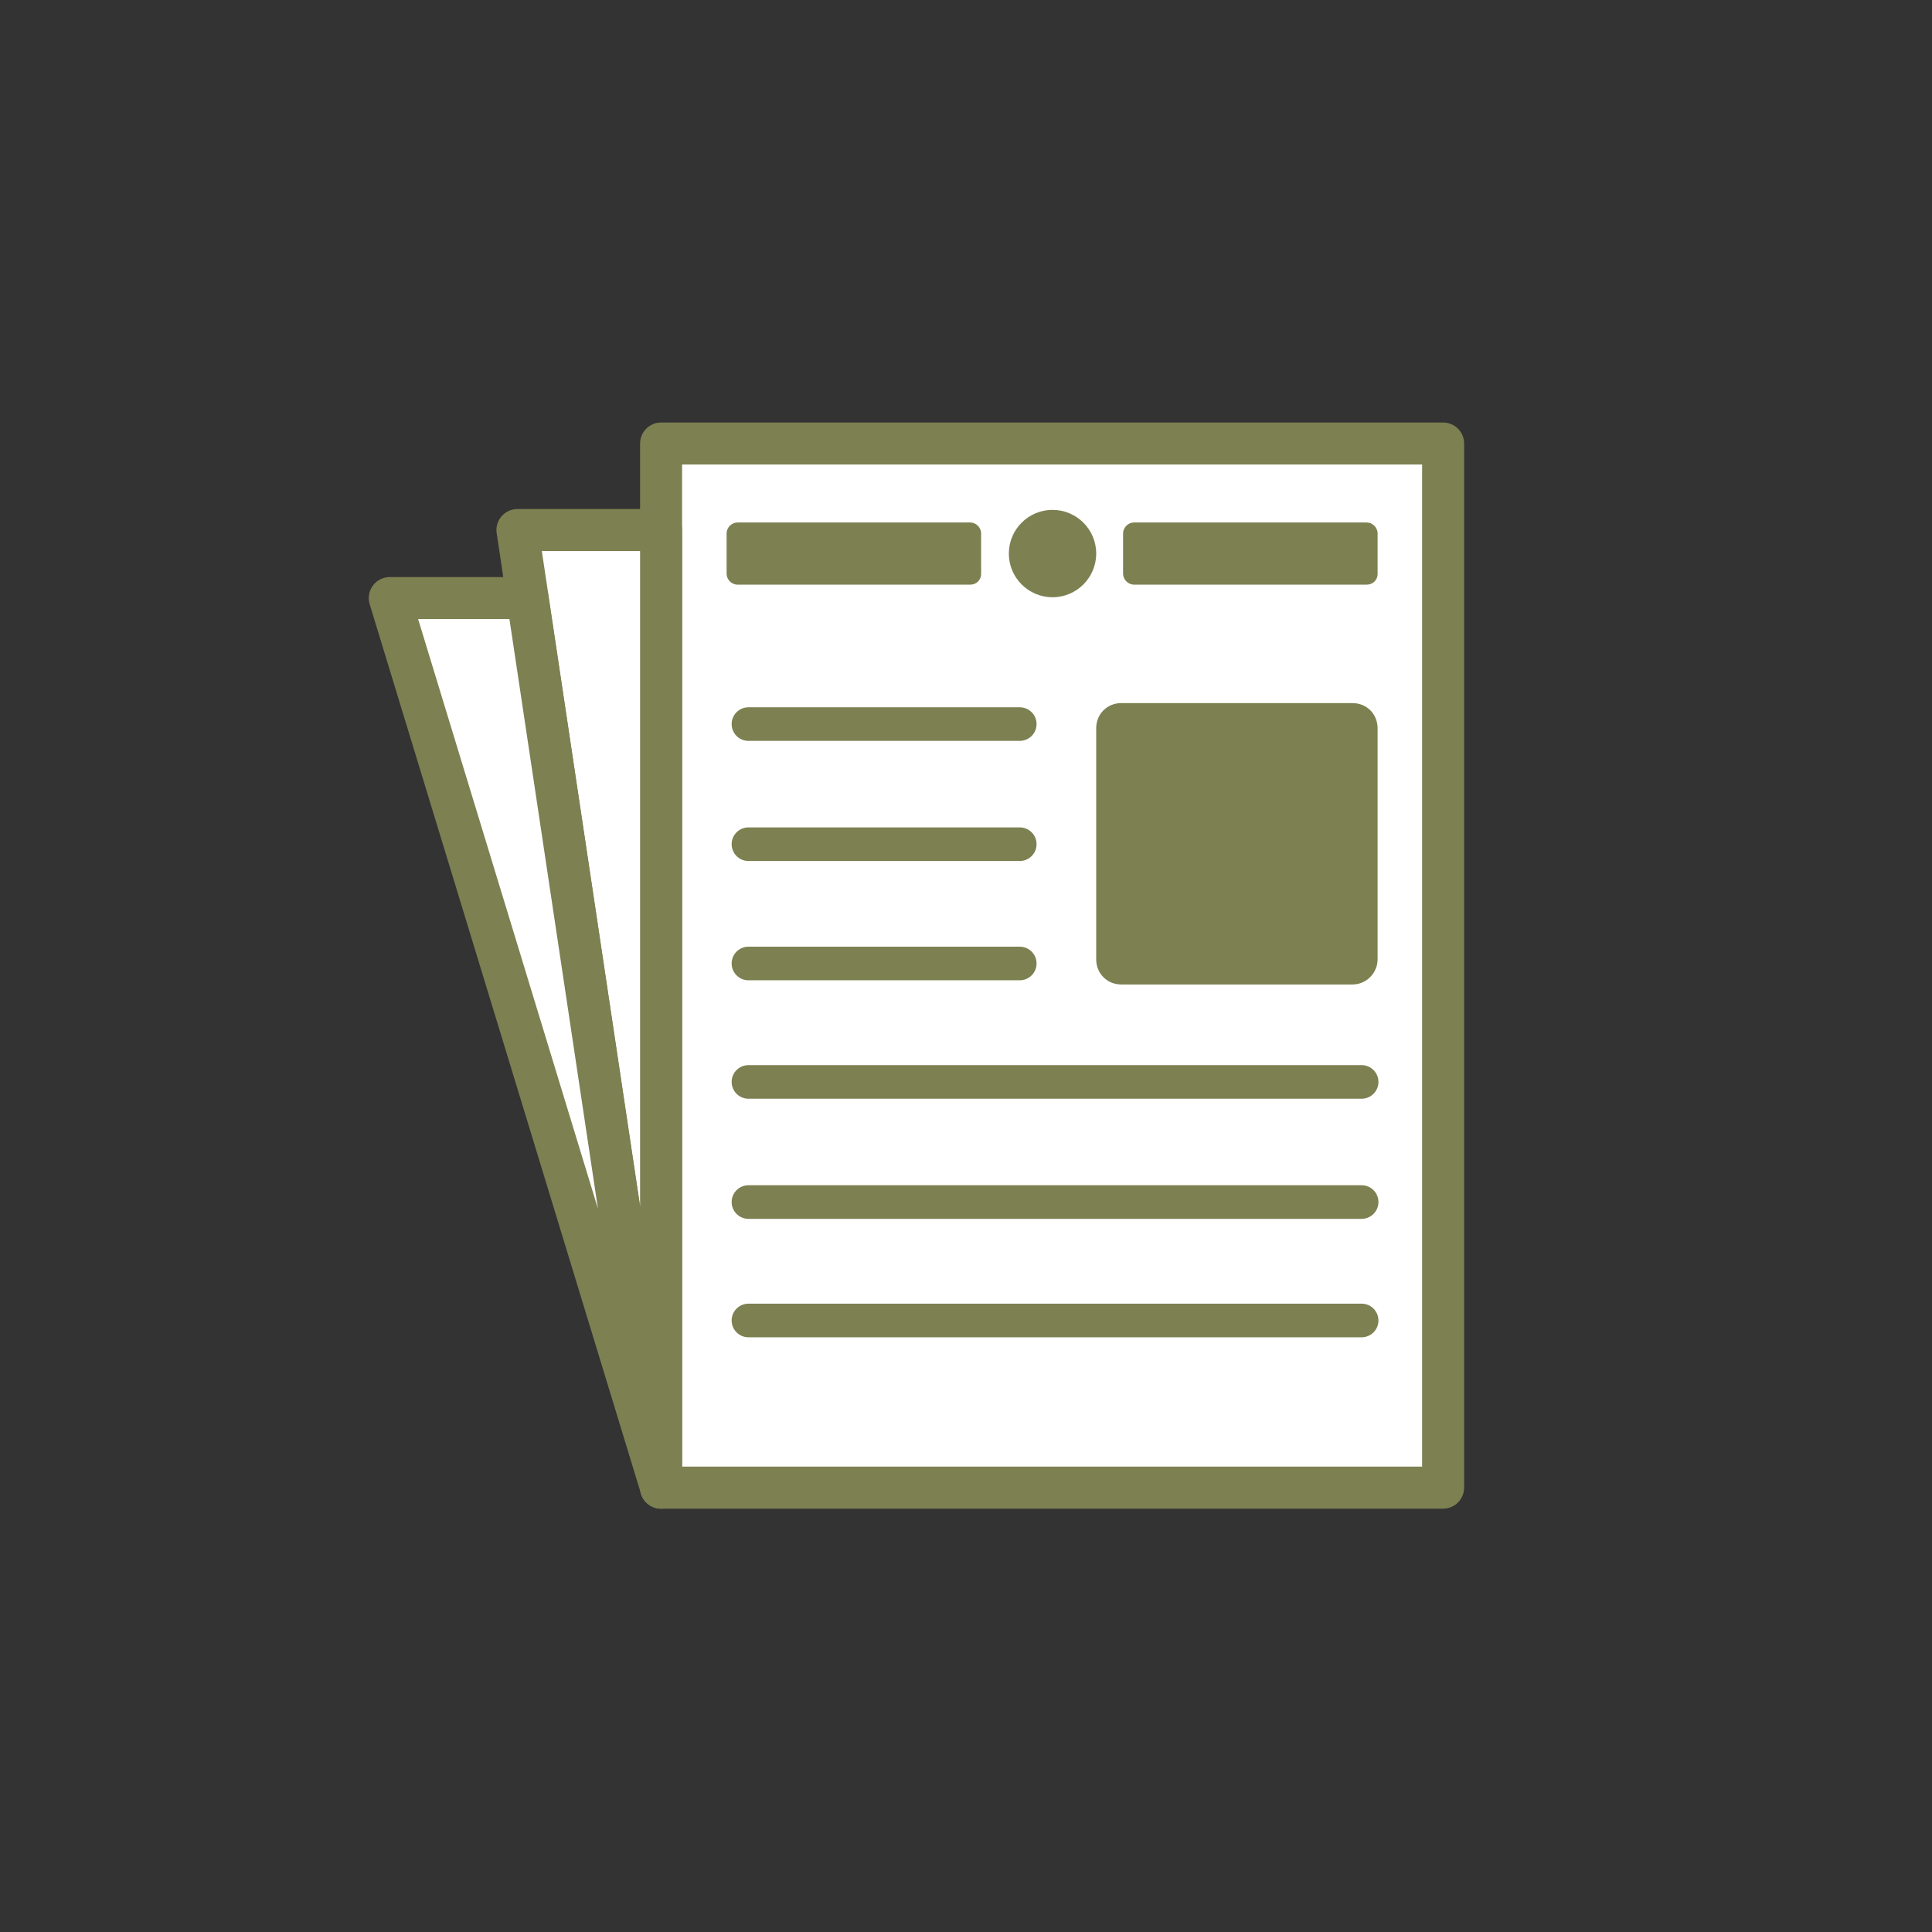 <?xml version="1.0" encoding="utf-8"?>
<!-- Generator: Adobe Illustrator 21.0.0, SVG Export Plug-In . SVG Version: 6.00 Build 0)  -->
<svg version="1.1" id="Layer_1" xmlns="http://www.w3.org/2000/svg" xmlns:xlink="http://www.w3.org/1999/xlink" x="0px" y="0px"
	 viewBox="0 0 230 230" style="enable-background:new 0 0 230 230;" xml:space="preserve">
<rect x="0" y="0" width="230" height="230" fill="#333333" stroke="none"/>
<style type="text/css">
	.st0{fill:#FFFFFF;stroke:#7D8051;stroke-width:5;stroke-linecap:round;stroke-linejoin:round;stroke-miterlimit:10;}
	.st1{fill:#7D8051;}
	.st2{fill:none;stroke:#7D8051;stroke-width:4;stroke-linecap:round;stroke-linejoin:round;stroke-miterlimit:10;}
</style>
<g>
	<polygon class="st0" points="171.8,177.1 78.7,177.1 78.7,63.1 78.7,52.8 171.8,52.8 	"/>
	<polygon class="st0" points="61.6,63.1 78.7,63.1 78.7,177.1 	"/>
	<polygon class="st0" points="62.8,71.2 46.4,71.2 78.7,177.1 	"/>
	<path class="st1" d="M161,117.2h-27.5c-1.7,0-3-1.3-3-3V86.7c0-1.7,1.3-3,3-3H161c1.7,0,3,1.3,3,3v27.5
		C164,115.8,162.7,117.2,161,117.2z"/>
	<g>
		<g>
			<path class="st1" d="M115.5,69.6H87.8c-0.7,0-1.3-0.6-1.3-1.3v-4.8c0-0.7,0.6-1.3,1.3-1.3h27.7c0.7,0,1.3,0.6,1.3,1.3v4.8
				C116.8,69.1,116.2,69.6,115.5,69.6z"/>
			<path class="st1" d="M162.7,69.6H135c-0.7,0-1.3-0.6-1.3-1.3v-4.8c0-0.7,0.6-1.3,1.3-1.3h27.7c0.7,0,1.3,0.6,1.3,1.3v4.8
				C164,69.1,163.4,69.6,162.7,69.6z"/>
		</g>
		<circle class="st1" cx="125.3" cy="65.9" r="5.2"/>
	</g>
	<line class="st2" x1="89.1" y1="86.2" x2="121.4" y2="86.2"/>
	<line class="st2" x1="89.1" y1="100.5" x2="121.4" y2="100.5"/>
	<line class="st2" x1="89.1" y1="114.7" x2="121.4" y2="114.7"/>
	<line class="st2" x1="89.1" y1="128.8" x2="162.1" y2="128.8"/>
	<line class="st2" x1="89.1" y1="143.1" x2="162.1" y2="143.1"/>
	<line class="st2" x1="89.1" y1="157.2" x2="162.1" y2="157.2"/>
</g>
</svg>
